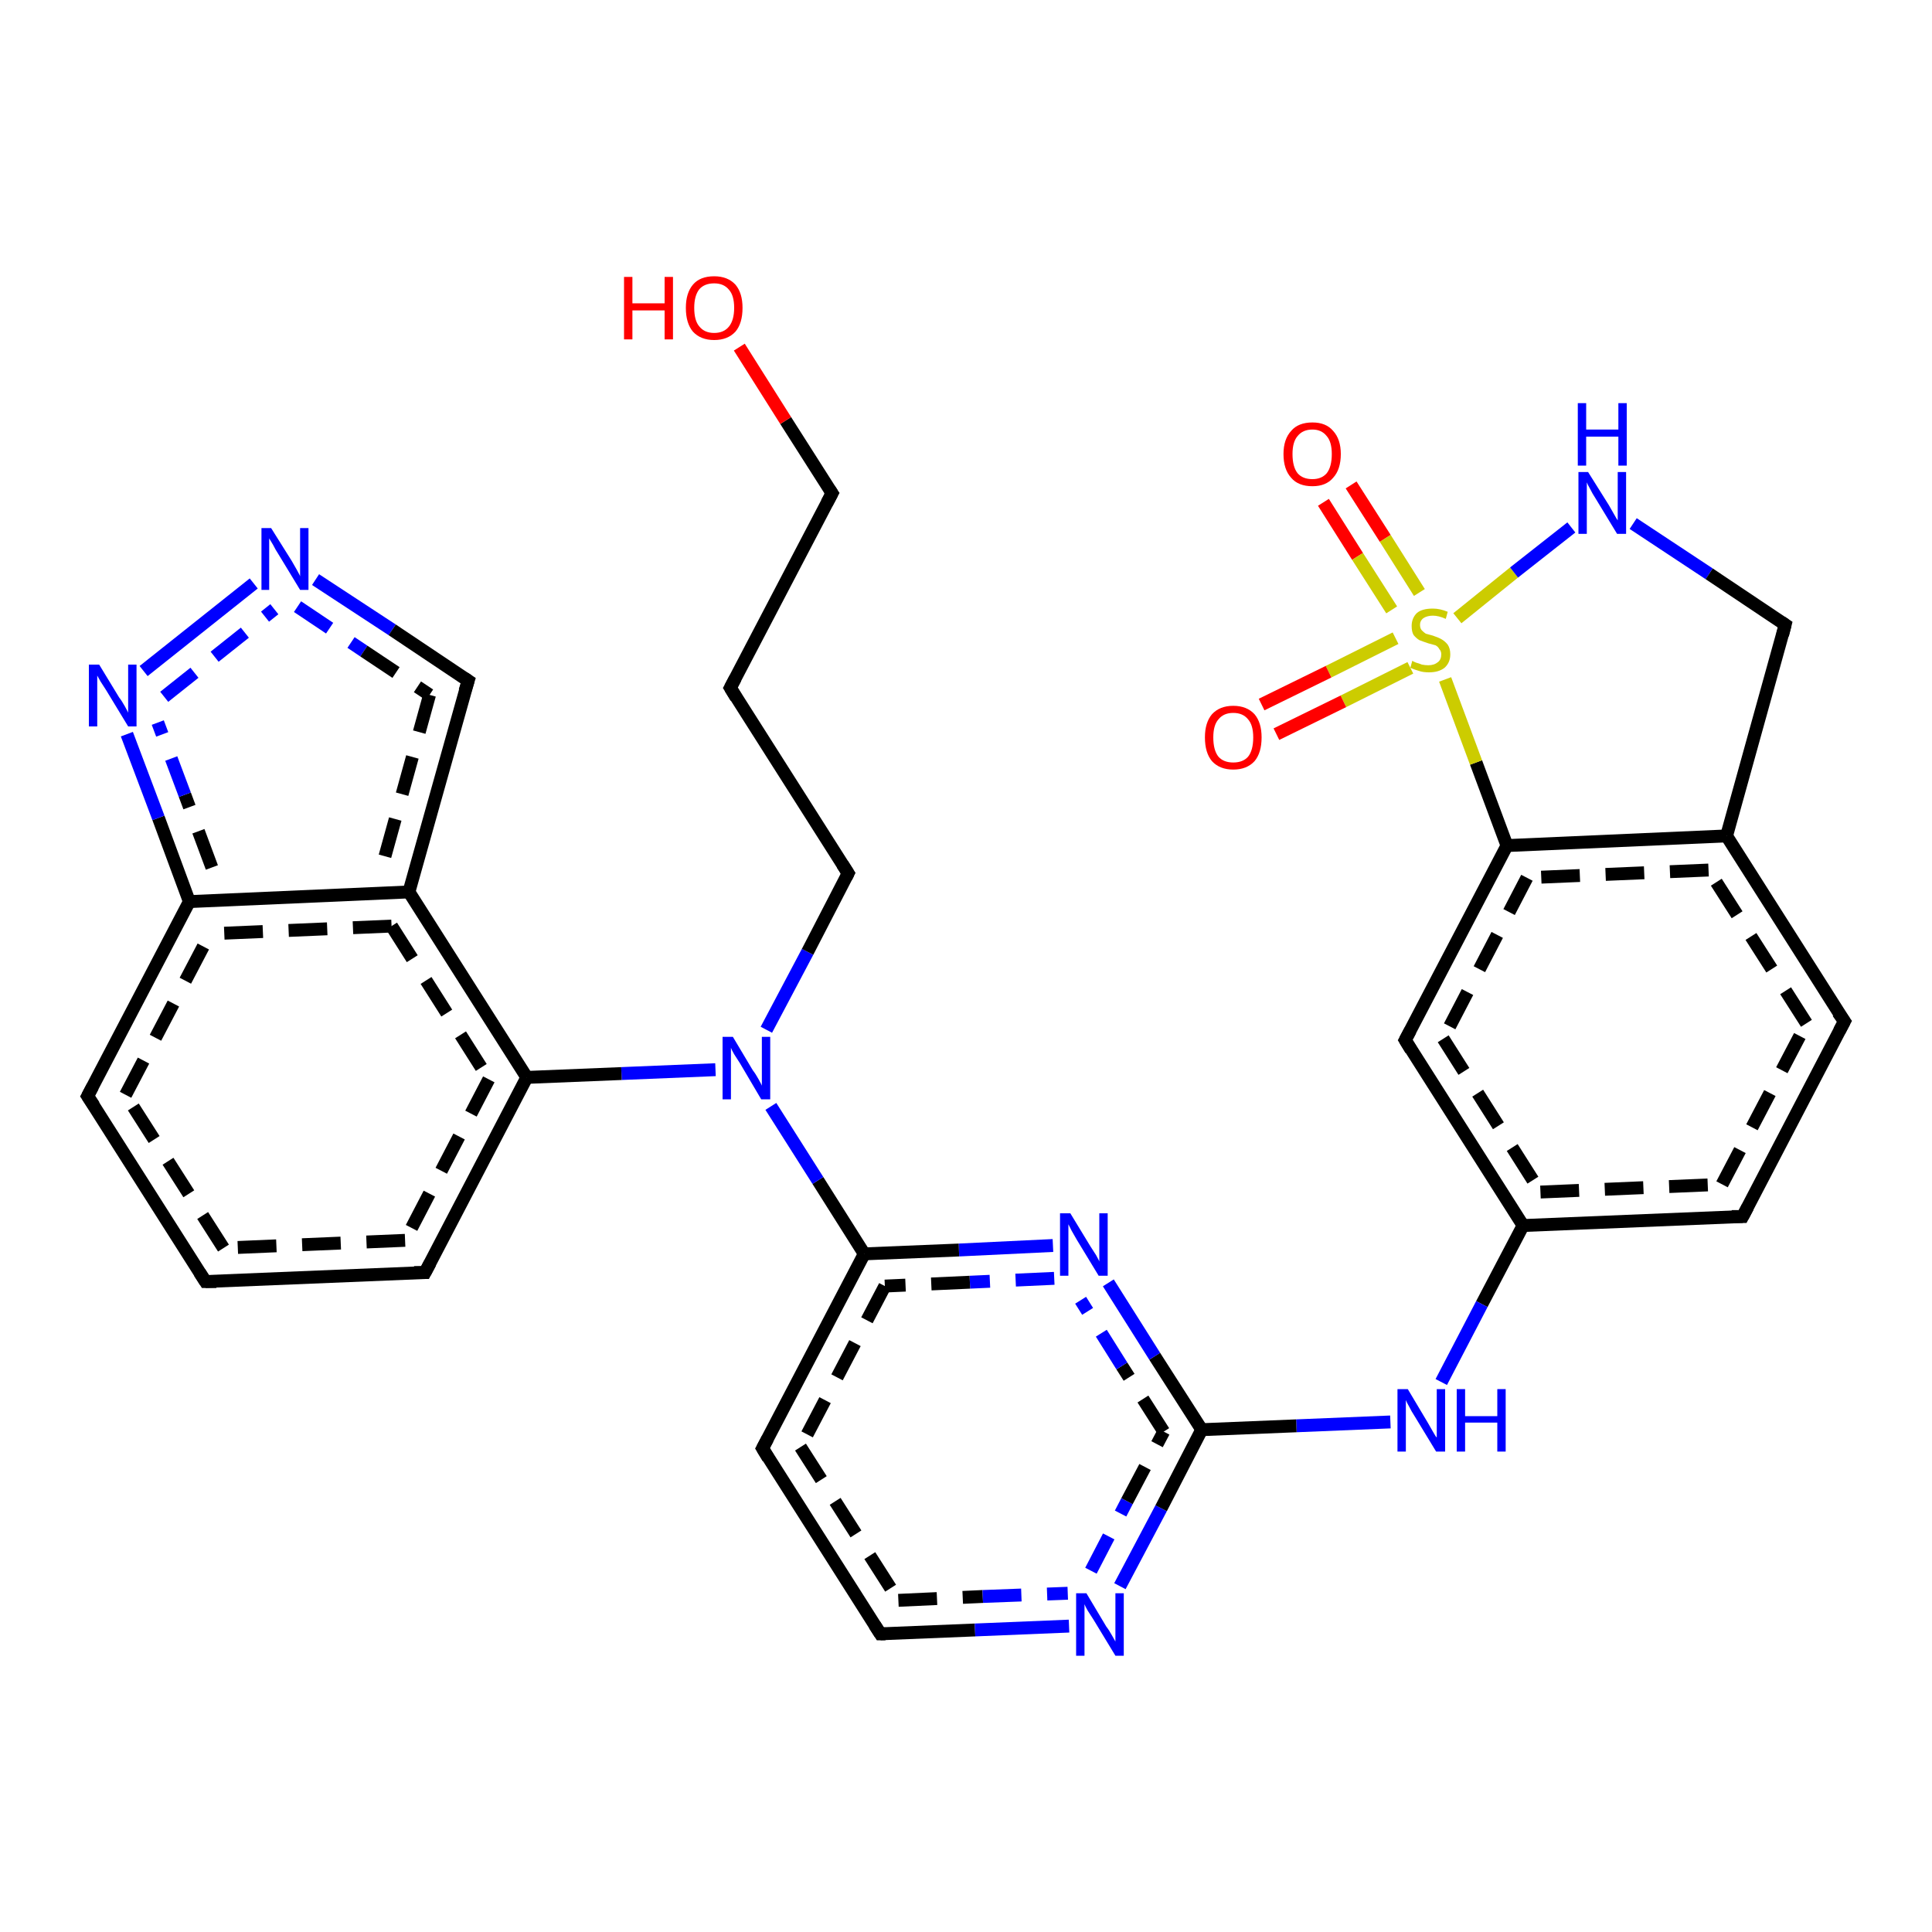 <?xml version='1.0' encoding='iso-8859-1'?>
<svg version='1.1' baseProfile='full'
              xmlns='http://www.w3.org/2000/svg'
                      xmlns:rdkit='http://www.rdkit.org/xml'
                      xmlns:xlink='http://www.w3.org/1999/xlink'
                  xml:space='preserve'
width='300px' height='300px' viewBox='0 0 300 300'>
<!-- END OF HEADER -->
<rect style='opacity:1.0;fill:#FFFFFF;stroke:none' width='300.0' height='300.0' x='0.0' y='0.0'> </rect>
<path class='bond-0 atom-0 atom-1' d='M 209.8,75.3 L 215.1,83.6' style='fill:none;fill-rule:evenodd;stroke:#FF0000;stroke-width:2.0px;stroke-linecap:butt;stroke-linejoin:miter;stroke-opacity:1' />
<path class='bond-0 atom-0 atom-1' d='M 215.1,83.6 L 220.4,92.0' style='fill:none;fill-rule:evenodd;stroke:#CCCC00;stroke-width:2.0px;stroke-linecap:butt;stroke-linejoin:miter;stroke-opacity:1' />
<path class='bond-0 atom-0 atom-1' d='M 205.5,78.0 L 210.8,86.4' style='fill:none;fill-rule:evenodd;stroke:#FF0000;stroke-width:2.0px;stroke-linecap:butt;stroke-linejoin:miter;stroke-opacity:1' />
<path class='bond-0 atom-0 atom-1' d='M 210.8,86.4 L 216.1,94.7' style='fill:none;fill-rule:evenodd;stroke:#CCCC00;stroke-width:2.0px;stroke-linecap:butt;stroke-linejoin:miter;stroke-opacity:1' />
<path class='bond-1 atom-1 atom-2' d='M 216.7,99.1 L 206.3,104.3' style='fill:none;fill-rule:evenodd;stroke:#CCCC00;stroke-width:2.0px;stroke-linecap:butt;stroke-linejoin:miter;stroke-opacity:1' />
<path class='bond-1 atom-1 atom-2' d='M 206.3,104.3 L 195.9,109.4' style='fill:none;fill-rule:evenodd;stroke:#FF0000;stroke-width:2.0px;stroke-linecap:butt;stroke-linejoin:miter;stroke-opacity:1' />
<path class='bond-1 atom-1 atom-2' d='M 219.0,103.7 L 208.6,108.9' style='fill:none;fill-rule:evenodd;stroke:#CCCC00;stroke-width:2.0px;stroke-linecap:butt;stroke-linejoin:miter;stroke-opacity:1' />
<path class='bond-1 atom-1 atom-2' d='M 208.6,108.9 L 198.2,114.0' style='fill:none;fill-rule:evenodd;stroke:#FF0000;stroke-width:2.0px;stroke-linecap:butt;stroke-linejoin:miter;stroke-opacity:1' />
<path class='bond-2 atom-1 atom-3' d='M 226.3,96.0 L 235.1,88.9' style='fill:none;fill-rule:evenodd;stroke:#CCCC00;stroke-width:2.0px;stroke-linecap:butt;stroke-linejoin:miter;stroke-opacity:1' />
<path class='bond-2 atom-1 atom-3' d='M 235.1,88.9 L 244.0,81.9' style='fill:none;fill-rule:evenodd;stroke:#0000FF;stroke-width:2.0px;stroke-linecap:butt;stroke-linejoin:miter;stroke-opacity:1' />
<path class='bond-3 atom-3 atom-4' d='M 253.6,81.3 L 265.4,89.1' style='fill:none;fill-rule:evenodd;stroke:#0000FF;stroke-width:2.0px;stroke-linecap:butt;stroke-linejoin:miter;stroke-opacity:1' />
<path class='bond-3 atom-3 atom-4' d='M 265.4,89.1 L 277.2,97.0' style='fill:none;fill-rule:evenodd;stroke:#000000;stroke-width:2.0px;stroke-linecap:butt;stroke-linejoin:miter;stroke-opacity:1' />
<path class='bond-4 atom-4 atom-5' d='M 277.2,97.0 L 268.1,129.8' style='fill:none;fill-rule:evenodd;stroke:#000000;stroke-width:2.0px;stroke-linecap:butt;stroke-linejoin:miter;stroke-opacity:1' />
<path class='bond-5 atom-5 atom-6' d='M 268.1,129.8 L 234.0,131.3' style='fill:none;fill-rule:evenodd;stroke:#000000;stroke-width:2.0px;stroke-linecap:butt;stroke-linejoin:miter;stroke-opacity:1' />
<path class='bond-5 atom-5 atom-6' d='M 265.3,135.1 L 237.1,136.3' style='fill:none;fill-rule:evenodd;stroke:#000000;stroke-width:2.0px;stroke-linecap:butt;stroke-linejoin:miter;stroke-opacity:1;stroke-dasharray:6,4' />
<path class='bond-6 atom-6 atom-7' d='M 234.0,131.3 L 218.2,161.5' style='fill:none;fill-rule:evenodd;stroke:#000000;stroke-width:2.0px;stroke-linecap:butt;stroke-linejoin:miter;stroke-opacity:1' />
<path class='bond-6 atom-6 atom-7' d='M 237.1,136.3 L 224.1,161.3' style='fill:none;fill-rule:evenodd;stroke:#000000;stroke-width:2.0px;stroke-linecap:butt;stroke-linejoin:miter;stroke-opacity:1;stroke-dasharray:6,4' />
<path class='bond-7 atom-7 atom-8' d='M 218.2,161.5 L 236.5,190.3' style='fill:none;fill-rule:evenodd;stroke:#000000;stroke-width:2.0px;stroke-linecap:butt;stroke-linejoin:miter;stroke-opacity:1' />
<path class='bond-7 atom-7 atom-8' d='M 224.1,161.3 L 239.2,185.1' style='fill:none;fill-rule:evenodd;stroke:#000000;stroke-width:2.0px;stroke-linecap:butt;stroke-linejoin:miter;stroke-opacity:1;stroke-dasharray:6,4' />
<path class='bond-8 atom-8 atom-9' d='M 236.5,190.3 L 270.6,188.9' style='fill:none;fill-rule:evenodd;stroke:#000000;stroke-width:2.0px;stroke-linecap:butt;stroke-linejoin:miter;stroke-opacity:1' />
<path class='bond-8 atom-8 atom-9' d='M 239.2,185.1 L 267.4,183.9' style='fill:none;fill-rule:evenodd;stroke:#000000;stroke-width:2.0px;stroke-linecap:butt;stroke-linejoin:miter;stroke-opacity:1;stroke-dasharray:6,4' />
<path class='bond-9 atom-9 atom-10' d='M 270.6,188.9 L 286.4,158.6' style='fill:none;fill-rule:evenodd;stroke:#000000;stroke-width:2.0px;stroke-linecap:butt;stroke-linejoin:miter;stroke-opacity:1' />
<path class='bond-9 atom-9 atom-10' d='M 267.4,183.9 L 280.5,158.9' style='fill:none;fill-rule:evenodd;stroke:#000000;stroke-width:2.0px;stroke-linecap:butt;stroke-linejoin:miter;stroke-opacity:1;stroke-dasharray:6,4' />
<path class='bond-10 atom-8 atom-11' d='M 236.5,190.3 L 230.1,202.5' style='fill:none;fill-rule:evenodd;stroke:#000000;stroke-width:2.0px;stroke-linecap:butt;stroke-linejoin:miter;stroke-opacity:1' />
<path class='bond-10 atom-8 atom-11' d='M 230.1,202.5 L 223.8,214.6' style='fill:none;fill-rule:evenodd;stroke:#0000FF;stroke-width:2.0px;stroke-linecap:butt;stroke-linejoin:miter;stroke-opacity:1' />
<path class='bond-11 atom-11 atom-12' d='M 215.9,220.8 L 201.3,221.4' style='fill:none;fill-rule:evenodd;stroke:#0000FF;stroke-width:2.0px;stroke-linecap:butt;stroke-linejoin:miter;stroke-opacity:1' />
<path class='bond-11 atom-11 atom-12' d='M 201.3,221.4 L 186.6,222.0' style='fill:none;fill-rule:evenodd;stroke:#000000;stroke-width:2.0px;stroke-linecap:butt;stroke-linejoin:miter;stroke-opacity:1' />
<path class='bond-12 atom-12 atom-13' d='M 186.6,222.0 L 179.3,210.6' style='fill:none;fill-rule:evenodd;stroke:#000000;stroke-width:2.0px;stroke-linecap:butt;stroke-linejoin:miter;stroke-opacity:1' />
<path class='bond-12 atom-12 atom-13' d='M 179.3,210.6 L 172.1,199.2' style='fill:none;fill-rule:evenodd;stroke:#0000FF;stroke-width:2.0px;stroke-linecap:butt;stroke-linejoin:miter;stroke-opacity:1' />
<path class='bond-12 atom-12 atom-13' d='M 180.7,222.3 L 174.2,212.1' style='fill:none;fill-rule:evenodd;stroke:#000000;stroke-width:2.0px;stroke-linecap:butt;stroke-linejoin:miter;stroke-opacity:1;stroke-dasharray:6,4' />
<path class='bond-12 atom-12 atom-13' d='M 174.2,212.1 L 167.8,201.9' style='fill:none;fill-rule:evenodd;stroke:#0000FF;stroke-width:2.0px;stroke-linecap:butt;stroke-linejoin:miter;stroke-opacity:1;stroke-dasharray:6,4' />
<path class='bond-13 atom-13 atom-14' d='M 163.5,193.4 L 148.9,194.1' style='fill:none;fill-rule:evenodd;stroke:#0000FF;stroke-width:2.0px;stroke-linecap:butt;stroke-linejoin:miter;stroke-opacity:1' />
<path class='bond-13 atom-13 atom-14' d='M 148.9,194.1 L 134.2,194.7' style='fill:none;fill-rule:evenodd;stroke:#000000;stroke-width:2.0px;stroke-linecap:butt;stroke-linejoin:miter;stroke-opacity:1' />
<path class='bond-13 atom-13 atom-14' d='M 163.7,198.5 L 150.6,199.1' style='fill:none;fill-rule:evenodd;stroke:#0000FF;stroke-width:2.0px;stroke-linecap:butt;stroke-linejoin:miter;stroke-opacity:1;stroke-dasharray:6,4' />
<path class='bond-13 atom-13 atom-14' d='M 150.6,199.1 L 137.4,199.7' style='fill:none;fill-rule:evenodd;stroke:#000000;stroke-width:2.0px;stroke-linecap:butt;stroke-linejoin:miter;stroke-opacity:1;stroke-dasharray:6,4' />
<path class='bond-14 atom-14 atom-15' d='M 134.2,194.7 L 118.4,224.9' style='fill:none;fill-rule:evenodd;stroke:#000000;stroke-width:2.0px;stroke-linecap:butt;stroke-linejoin:miter;stroke-opacity:1' />
<path class='bond-14 atom-14 atom-15' d='M 137.4,199.7 L 124.3,224.7' style='fill:none;fill-rule:evenodd;stroke:#000000;stroke-width:2.0px;stroke-linecap:butt;stroke-linejoin:miter;stroke-opacity:1;stroke-dasharray:6,4' />
<path class='bond-15 atom-15 atom-16' d='M 118.4,224.9 L 136.7,253.7' style='fill:none;fill-rule:evenodd;stroke:#000000;stroke-width:2.0px;stroke-linecap:butt;stroke-linejoin:miter;stroke-opacity:1' />
<path class='bond-15 atom-15 atom-16' d='M 124.3,224.7 L 139.5,248.5' style='fill:none;fill-rule:evenodd;stroke:#000000;stroke-width:2.0px;stroke-linecap:butt;stroke-linejoin:miter;stroke-opacity:1;stroke-dasharray:6,4' />
<path class='bond-16 atom-16 atom-17' d='M 136.7,253.7 L 151.4,253.1' style='fill:none;fill-rule:evenodd;stroke:#000000;stroke-width:2.0px;stroke-linecap:butt;stroke-linejoin:miter;stroke-opacity:1' />
<path class='bond-16 atom-16 atom-17' d='M 151.4,253.1 L 166.0,252.5' style='fill:none;fill-rule:evenodd;stroke:#0000FF;stroke-width:2.0px;stroke-linecap:butt;stroke-linejoin:miter;stroke-opacity:1' />
<path class='bond-16 atom-16 atom-17' d='M 139.5,248.5 L 152.6,247.9' style='fill:none;fill-rule:evenodd;stroke:#000000;stroke-width:2.0px;stroke-linecap:butt;stroke-linejoin:miter;stroke-opacity:1;stroke-dasharray:6,4' />
<path class='bond-16 atom-16 atom-17' d='M 152.6,247.9 L 165.8,247.4' style='fill:none;fill-rule:evenodd;stroke:#0000FF;stroke-width:2.0px;stroke-linecap:butt;stroke-linejoin:miter;stroke-opacity:1;stroke-dasharray:6,4' />
<path class='bond-17 atom-14 atom-18' d='M 134.2,194.7 L 127.0,183.3' style='fill:none;fill-rule:evenodd;stroke:#000000;stroke-width:2.0px;stroke-linecap:butt;stroke-linejoin:miter;stroke-opacity:1' />
<path class='bond-17 atom-14 atom-18' d='M 127.0,183.3 L 119.7,171.8' style='fill:none;fill-rule:evenodd;stroke:#0000FF;stroke-width:2.0px;stroke-linecap:butt;stroke-linejoin:miter;stroke-opacity:1' />
<path class='bond-18 atom-18 atom-19' d='M 119.0,159.9 L 125.4,147.8' style='fill:none;fill-rule:evenodd;stroke:#0000FF;stroke-width:2.0px;stroke-linecap:butt;stroke-linejoin:miter;stroke-opacity:1' />
<path class='bond-18 atom-18 atom-19' d='M 125.4,147.8 L 131.7,135.6' style='fill:none;fill-rule:evenodd;stroke:#000000;stroke-width:2.0px;stroke-linecap:butt;stroke-linejoin:miter;stroke-opacity:1' />
<path class='bond-19 atom-19 atom-20' d='M 131.7,135.6 L 113.4,106.8' style='fill:none;fill-rule:evenodd;stroke:#000000;stroke-width:2.0px;stroke-linecap:butt;stroke-linejoin:miter;stroke-opacity:1' />
<path class='bond-20 atom-20 atom-21' d='M 113.4,106.8 L 129.2,76.6' style='fill:none;fill-rule:evenodd;stroke:#000000;stroke-width:2.0px;stroke-linecap:butt;stroke-linejoin:miter;stroke-opacity:1' />
<path class='bond-21 atom-21 atom-22' d='M 129.2,76.6 L 122.0,65.3' style='fill:none;fill-rule:evenodd;stroke:#000000;stroke-width:2.0px;stroke-linecap:butt;stroke-linejoin:miter;stroke-opacity:1' />
<path class='bond-21 atom-21 atom-22' d='M 122.0,65.3 L 114.8,53.9' style='fill:none;fill-rule:evenodd;stroke:#FF0000;stroke-width:2.0px;stroke-linecap:butt;stroke-linejoin:miter;stroke-opacity:1' />
<path class='bond-22 atom-18 atom-23' d='M 111.1,166.1 L 96.5,166.7' style='fill:none;fill-rule:evenodd;stroke:#0000FF;stroke-width:2.0px;stroke-linecap:butt;stroke-linejoin:miter;stroke-opacity:1' />
<path class='bond-22 atom-18 atom-23' d='M 96.5,166.7 L 81.8,167.3' style='fill:none;fill-rule:evenodd;stroke:#000000;stroke-width:2.0px;stroke-linecap:butt;stroke-linejoin:miter;stroke-opacity:1' />
<path class='bond-23 atom-23 atom-24' d='M 81.8,167.3 L 66.0,197.6' style='fill:none;fill-rule:evenodd;stroke:#000000;stroke-width:2.0px;stroke-linecap:butt;stroke-linejoin:miter;stroke-opacity:1' />
<path class='bond-23 atom-23 atom-24' d='M 75.9,167.6 L 62.9,192.6' style='fill:none;fill-rule:evenodd;stroke:#000000;stroke-width:2.0px;stroke-linecap:butt;stroke-linejoin:miter;stroke-opacity:1;stroke-dasharray:6,4' />
<path class='bond-24 atom-24 atom-25' d='M 66.0,197.6 L 31.9,199.0' style='fill:none;fill-rule:evenodd;stroke:#000000;stroke-width:2.0px;stroke-linecap:butt;stroke-linejoin:miter;stroke-opacity:1' />
<path class='bond-24 atom-24 atom-25' d='M 62.9,192.6 L 34.7,193.8' style='fill:none;fill-rule:evenodd;stroke:#000000;stroke-width:2.0px;stroke-linecap:butt;stroke-linejoin:miter;stroke-opacity:1;stroke-dasharray:6,4' />
<path class='bond-25 atom-25 atom-26' d='M 31.9,199.0 L 13.6,170.2' style='fill:none;fill-rule:evenodd;stroke:#000000;stroke-width:2.0px;stroke-linecap:butt;stroke-linejoin:miter;stroke-opacity:1' />
<path class='bond-25 atom-25 atom-26' d='M 34.7,193.8 L 19.5,170.0' style='fill:none;fill-rule:evenodd;stroke:#000000;stroke-width:2.0px;stroke-linecap:butt;stroke-linejoin:miter;stroke-opacity:1;stroke-dasharray:6,4' />
<path class='bond-26 atom-26 atom-27' d='M 13.6,170.2 L 29.4,140.0' style='fill:none;fill-rule:evenodd;stroke:#000000;stroke-width:2.0px;stroke-linecap:butt;stroke-linejoin:miter;stroke-opacity:1' />
<path class='bond-26 atom-26 atom-27' d='M 19.5,170.0 L 32.6,145.0' style='fill:none;fill-rule:evenodd;stroke:#000000;stroke-width:2.0px;stroke-linecap:butt;stroke-linejoin:miter;stroke-opacity:1;stroke-dasharray:6,4' />
<path class='bond-27 atom-27 atom-28' d='M 29.4,140.0 L 24.6,127.0' style='fill:none;fill-rule:evenodd;stroke:#000000;stroke-width:2.0px;stroke-linecap:butt;stroke-linejoin:miter;stroke-opacity:1' />
<path class='bond-27 atom-27 atom-28' d='M 24.6,127.0 L 19.7,114.0' style='fill:none;fill-rule:evenodd;stroke:#0000FF;stroke-width:2.0px;stroke-linecap:butt;stroke-linejoin:miter;stroke-opacity:1' />
<path class='bond-27 atom-27 atom-28' d='M 32.9,134.7 L 28.7,123.4' style='fill:none;fill-rule:evenodd;stroke:#000000;stroke-width:2.0px;stroke-linecap:butt;stroke-linejoin:miter;stroke-opacity:1;stroke-dasharray:6,4' />
<path class='bond-27 atom-27 atom-28' d='M 28.7,123.4 L 24.5,112.2' style='fill:none;fill-rule:evenodd;stroke:#0000FF;stroke-width:2.0px;stroke-linecap:butt;stroke-linejoin:miter;stroke-opacity:1;stroke-dasharray:6,4' />
<path class='bond-28 atom-28 atom-29' d='M 22.3,104.2 L 39.4,90.6' style='fill:none;fill-rule:evenodd;stroke:#0000FF;stroke-width:2.0px;stroke-linecap:butt;stroke-linejoin:miter;stroke-opacity:1' />
<path class='bond-28 atom-28 atom-29' d='M 25.5,108.2 L 42.6,94.6' style='fill:none;fill-rule:evenodd;stroke:#0000FF;stroke-width:2.0px;stroke-linecap:butt;stroke-linejoin:miter;stroke-opacity:1;stroke-dasharray:6,4' />
<path class='bond-29 atom-29 atom-30' d='M 49.0,90.0 L 60.9,97.8' style='fill:none;fill-rule:evenodd;stroke:#0000FF;stroke-width:2.0px;stroke-linecap:butt;stroke-linejoin:miter;stroke-opacity:1' />
<path class='bond-29 atom-29 atom-30' d='M 60.9,97.8 L 72.7,105.7' style='fill:none;fill-rule:evenodd;stroke:#000000;stroke-width:2.0px;stroke-linecap:butt;stroke-linejoin:miter;stroke-opacity:1' />
<path class='bond-29 atom-29 atom-30' d='M 46.2,94.2 L 56.5,101.1' style='fill:none;fill-rule:evenodd;stroke:#0000FF;stroke-width:2.0px;stroke-linecap:butt;stroke-linejoin:miter;stroke-opacity:1;stroke-dasharray:6,4' />
<path class='bond-29 atom-29 atom-30' d='M 56.5,101.1 L 66.7,107.9' style='fill:none;fill-rule:evenodd;stroke:#000000;stroke-width:2.0px;stroke-linecap:butt;stroke-linejoin:miter;stroke-opacity:1;stroke-dasharray:6,4' />
<path class='bond-30 atom-30 atom-31' d='M 72.7,105.7 L 63.5,138.5' style='fill:none;fill-rule:evenodd;stroke:#000000;stroke-width:2.0px;stroke-linecap:butt;stroke-linejoin:miter;stroke-opacity:1' />
<path class='bond-30 atom-30 atom-31' d='M 66.7,107.9 L 59.6,133.6' style='fill:none;fill-rule:evenodd;stroke:#000000;stroke-width:2.0px;stroke-linecap:butt;stroke-linejoin:miter;stroke-opacity:1;stroke-dasharray:6,4' />
<path class='bond-31 atom-6 atom-1' d='M 234.0,131.3 L 229.2,118.4' style='fill:none;fill-rule:evenodd;stroke:#000000;stroke-width:2.0px;stroke-linecap:butt;stroke-linejoin:miter;stroke-opacity:1' />
<path class='bond-31 atom-6 atom-1' d='M 229.2,118.4 L 224.4,105.5' style='fill:none;fill-rule:evenodd;stroke:#CCCC00;stroke-width:2.0px;stroke-linecap:butt;stroke-linejoin:miter;stroke-opacity:1' />
<path class='bond-32 atom-10 atom-5' d='M 286.4,158.6 L 268.1,129.8' style='fill:none;fill-rule:evenodd;stroke:#000000;stroke-width:2.0px;stroke-linecap:butt;stroke-linejoin:miter;stroke-opacity:1' />
<path class='bond-32 atom-10 atom-5' d='M 280.5,158.9 L 265.3,135.1' style='fill:none;fill-rule:evenodd;stroke:#000000;stroke-width:2.0px;stroke-linecap:butt;stroke-linejoin:miter;stroke-opacity:1;stroke-dasharray:6,4' />
<path class='bond-33 atom-17 atom-12' d='M 173.9,246.3 L 180.3,234.2' style='fill:none;fill-rule:evenodd;stroke:#0000FF;stroke-width:2.0px;stroke-linecap:butt;stroke-linejoin:miter;stroke-opacity:1' />
<path class='bond-33 atom-17 atom-12' d='M 180.3,234.2 L 186.6,222.0' style='fill:none;fill-rule:evenodd;stroke:#000000;stroke-width:2.0px;stroke-linecap:butt;stroke-linejoin:miter;stroke-opacity:1' />
<path class='bond-33 atom-17 atom-12' d='M 169.4,243.9 L 175.0,233.1' style='fill:none;fill-rule:evenodd;stroke:#0000FF;stroke-width:2.0px;stroke-linecap:butt;stroke-linejoin:miter;stroke-opacity:1;stroke-dasharray:6,4' />
<path class='bond-33 atom-17 atom-12' d='M 175.0,233.1 L 180.7,222.3' style='fill:none;fill-rule:evenodd;stroke:#000000;stroke-width:2.0px;stroke-linecap:butt;stroke-linejoin:miter;stroke-opacity:1;stroke-dasharray:6,4' />
<path class='bond-34 atom-31 atom-23' d='M 63.5,138.5 L 81.8,167.3' style='fill:none;fill-rule:evenodd;stroke:#000000;stroke-width:2.0px;stroke-linecap:butt;stroke-linejoin:miter;stroke-opacity:1' />
<path class='bond-34 atom-31 atom-23' d='M 60.8,143.8 L 75.9,167.6' style='fill:none;fill-rule:evenodd;stroke:#000000;stroke-width:2.0px;stroke-linecap:butt;stroke-linejoin:miter;stroke-opacity:1;stroke-dasharray:6,4' />
<path class='bond-35 atom-31 atom-27' d='M 63.5,138.5 L 29.4,140.0' style='fill:none;fill-rule:evenodd;stroke:#000000;stroke-width:2.0px;stroke-linecap:butt;stroke-linejoin:miter;stroke-opacity:1' />
<path class='bond-35 atom-31 atom-27' d='M 60.8,143.8 L 32.6,145.0' style='fill:none;fill-rule:evenodd;stroke:#000000;stroke-width:2.0px;stroke-linecap:butt;stroke-linejoin:miter;stroke-opacity:1;stroke-dasharray:6,4' />
<path d='M 276.6,96.6 L 277.2,97.0 L 276.8,98.6' style='fill:none;stroke:#000000;stroke-width:2.0px;stroke-linecap:butt;stroke-linejoin:miter;stroke-opacity:1;' />
<path d='M 219.0,160.0 L 218.2,161.5 L 219.1,163.0' style='fill:none;stroke:#000000;stroke-width:2.0px;stroke-linecap:butt;stroke-linejoin:miter;stroke-opacity:1;' />
<path d='M 268.9,188.9 L 270.6,188.9 L 271.4,187.4' style='fill:none;stroke:#000000;stroke-width:2.0px;stroke-linecap:butt;stroke-linejoin:miter;stroke-opacity:1;' />
<path d='M 285.6,160.1 L 286.4,158.6 L 285.4,157.2' style='fill:none;stroke:#000000;stroke-width:2.0px;stroke-linecap:butt;stroke-linejoin:miter;stroke-opacity:1;' />
<path d='M 119.2,223.4 L 118.4,224.9 L 119.3,226.4' style='fill:none;stroke:#000000;stroke-width:2.0px;stroke-linecap:butt;stroke-linejoin:miter;stroke-opacity:1;' />
<path d='M 135.8,252.3 L 136.7,253.7 L 137.5,253.7' style='fill:none;stroke:#000000;stroke-width:2.0px;stroke-linecap:butt;stroke-linejoin:miter;stroke-opacity:1;' />
<path d='M 131.4,136.2 L 131.7,135.6 L 130.8,134.2' style='fill:none;stroke:#000000;stroke-width:2.0px;stroke-linecap:butt;stroke-linejoin:miter;stroke-opacity:1;' />
<path d='M 114.3,108.3 L 113.4,106.8 L 114.2,105.3' style='fill:none;stroke:#000000;stroke-width:2.0px;stroke-linecap:butt;stroke-linejoin:miter;stroke-opacity:1;' />
<path d='M 128.4,78.1 L 129.2,76.6 L 128.8,76.0' style='fill:none;stroke:#000000;stroke-width:2.0px;stroke-linecap:butt;stroke-linejoin:miter;stroke-opacity:1;' />
<path d='M 66.8,196.1 L 66.0,197.6 L 64.3,197.6' style='fill:none;stroke:#000000;stroke-width:2.0px;stroke-linecap:butt;stroke-linejoin:miter;stroke-opacity:1;' />
<path d='M 33.6,199.0 L 31.9,199.0 L 31.0,197.6' style='fill:none;stroke:#000000;stroke-width:2.0px;stroke-linecap:butt;stroke-linejoin:miter;stroke-opacity:1;' />
<path d='M 14.6,171.7 L 13.6,170.2 L 14.4,168.7' style='fill:none;stroke:#000000;stroke-width:2.0px;stroke-linecap:butt;stroke-linejoin:miter;stroke-opacity:1;' />
<path d='M 72.1,105.3 L 72.7,105.7 L 72.2,107.3' style='fill:none;stroke:#000000;stroke-width:2.0px;stroke-linecap:butt;stroke-linejoin:miter;stroke-opacity:1;' />
<path class='atom-0' d='M 199.3 70.5
Q 199.3 68.2, 200.5 66.9
Q 201.6 65.6, 203.8 65.6
Q 205.9 65.6, 207.0 66.9
Q 208.2 68.2, 208.2 70.5
Q 208.2 72.9, 207.0 74.2
Q 205.9 75.5, 203.8 75.5
Q 201.6 75.5, 200.5 74.2
Q 199.3 72.9, 199.3 70.5
M 203.8 74.4
Q 205.2 74.4, 206.0 73.5
Q 206.8 72.5, 206.8 70.5
Q 206.8 68.6, 206.0 67.7
Q 205.2 66.7, 203.8 66.7
Q 202.3 66.7, 201.5 67.7
Q 200.7 68.6, 200.7 70.5
Q 200.7 72.5, 201.5 73.5
Q 202.3 74.4, 203.8 74.4
' fill='#FF0000'/>
<path class='atom-1' d='M 219.3 102.6
Q 219.4 102.7, 219.9 102.9
Q 220.3 103.0, 220.8 103.2
Q 221.3 103.3, 221.8 103.3
Q 222.7 103.3, 223.3 102.8
Q 223.8 102.4, 223.8 101.6
Q 223.8 101.1, 223.5 100.8
Q 223.3 100.4, 222.9 100.2
Q 222.5 100.1, 221.8 99.9
Q 220.9 99.6, 220.4 99.4
Q 219.9 99.1, 219.5 98.6
Q 219.2 98.1, 219.2 97.2
Q 219.2 96.0, 220.0 95.2
Q 220.8 94.5, 222.5 94.5
Q 223.6 94.5, 224.8 95.0
L 224.5 96.1
Q 223.4 95.6, 222.5 95.6
Q 221.6 95.6, 221.0 96.0
Q 220.5 96.4, 220.5 97.0
Q 220.5 97.6, 220.8 97.9
Q 221.1 98.2, 221.4 98.4
Q 221.8 98.5, 222.5 98.7
Q 223.4 99.0, 223.9 99.3
Q 224.4 99.6, 224.8 100.1
Q 225.2 100.7, 225.2 101.6
Q 225.2 102.9, 224.3 103.7
Q 223.4 104.4, 221.9 104.4
Q 221.0 104.4, 220.4 104.2
Q 219.7 104.0, 219.0 103.7
L 219.3 102.6
' fill='#CCCC00'/>
<path class='atom-2' d='M 187.1 114.5
Q 187.1 112.2, 188.2 110.9
Q 189.4 109.6, 191.5 109.6
Q 193.6 109.6, 194.8 110.9
Q 195.9 112.2, 195.9 114.5
Q 195.9 116.9, 194.8 118.2
Q 193.6 119.5, 191.5 119.5
Q 189.4 119.5, 188.2 118.2
Q 187.1 116.9, 187.1 114.5
M 191.5 118.4
Q 193.0 118.4, 193.8 117.5
Q 194.6 116.5, 194.6 114.5
Q 194.6 112.6, 193.8 111.7
Q 193.0 110.7, 191.5 110.7
Q 190.0 110.7, 189.2 111.7
Q 188.4 112.6, 188.4 114.5
Q 188.4 116.5, 189.2 117.5
Q 190.0 118.4, 191.5 118.4
' fill='#FF0000'/>
<path class='atom-3' d='M 246.6 73.3
L 249.8 78.4
Q 250.1 78.9, 250.6 79.8
Q 251.1 80.7, 251.2 80.8
L 251.2 73.3
L 252.5 73.3
L 252.5 82.9
L 251.1 82.9
L 247.7 77.3
Q 247.3 76.7, 246.9 75.9
Q 246.5 75.2, 246.4 74.9
L 246.4 82.9
L 245.1 82.9
L 245.1 73.3
L 246.6 73.3
' fill='#0000FF'/>
<path class='atom-3' d='M 245.0 62.6
L 246.3 62.6
L 246.3 66.7
L 251.3 66.7
L 251.3 62.6
L 252.6 62.6
L 252.6 72.3
L 251.3 72.3
L 251.3 67.8
L 246.3 67.8
L 246.3 72.3
L 245.0 72.3
L 245.0 62.6
' fill='#0000FF'/>
<path class='atom-11' d='M 218.6 215.7
L 221.7 220.9
Q 222.0 221.4, 222.5 222.3
Q 223.0 223.2, 223.1 223.2
L 223.1 215.7
L 224.4 215.7
L 224.4 225.4
L 223.0 225.4
L 219.6 219.8
Q 219.2 219.2, 218.8 218.4
Q 218.4 217.7, 218.3 217.4
L 218.3 225.4
L 217.0 225.4
L 217.0 215.7
L 218.6 215.7
' fill='#0000FF'/>
<path class='atom-11' d='M 226.2 215.7
L 227.5 215.7
L 227.5 219.9
L 232.5 219.9
L 232.5 215.7
L 233.8 215.7
L 233.8 225.4
L 232.5 225.4
L 232.5 220.9
L 227.5 220.9
L 227.5 225.4
L 226.2 225.4
L 226.2 215.7
' fill='#0000FF'/>
<path class='atom-13' d='M 166.2 188.4
L 169.3 193.5
Q 169.6 194.0, 170.2 194.9
Q 170.7 195.8, 170.7 195.9
L 170.7 188.4
L 172.0 188.4
L 172.0 198.1
L 170.6 198.1
L 167.2 192.5
Q 166.8 191.8, 166.4 191.1
Q 166.0 190.3, 165.9 190.1
L 165.9 198.1
L 164.6 198.1
L 164.6 188.4
L 166.2 188.4
' fill='#0000FF'/>
<path class='atom-17' d='M 168.7 247.4
L 171.8 252.6
Q 172.2 253.1, 172.7 254.0
Q 173.2 254.9, 173.2 254.9
L 173.2 247.4
L 174.5 247.4
L 174.5 257.1
L 173.2 257.1
L 169.8 251.5
Q 169.4 250.9, 168.9 250.1
Q 168.5 249.4, 168.4 249.1
L 168.4 257.1
L 167.1 257.1
L 167.1 247.4
L 168.7 247.4
' fill='#0000FF'/>
<path class='atom-18' d='M 113.8 161.0
L 116.9 166.2
Q 117.3 166.7, 117.8 167.6
Q 118.3 168.5, 118.3 168.6
L 118.3 161.0
L 119.6 161.0
L 119.6 170.7
L 118.2 170.7
L 114.9 165.1
Q 114.5 164.5, 114.0 163.7
Q 113.6 163.0, 113.5 162.7
L 113.5 170.7
L 112.2 170.7
L 112.2 161.0
L 113.8 161.0
' fill='#0000FF'/>
<path class='atom-22' d='M 96.9 43.0
L 98.2 43.0
L 98.2 47.1
L 103.2 47.1
L 103.2 43.0
L 104.5 43.0
L 104.5 52.7
L 103.2 52.7
L 103.2 48.2
L 98.2 48.2
L 98.2 52.7
L 96.9 52.7
L 96.9 43.0
' fill='#FF0000'/>
<path class='atom-22' d='M 106.5 47.8
Q 106.5 45.5, 107.6 44.2
Q 108.7 42.9, 110.9 42.9
Q 113.0 42.9, 114.2 44.2
Q 115.3 45.5, 115.3 47.8
Q 115.3 50.2, 114.2 51.5
Q 113.0 52.8, 110.9 52.8
Q 108.8 52.8, 107.6 51.5
Q 106.5 50.2, 106.5 47.8
M 110.9 51.7
Q 112.4 51.7, 113.2 50.7
Q 114.0 49.7, 114.0 47.8
Q 114.0 45.9, 113.2 45.0
Q 112.4 44.0, 110.9 44.0
Q 109.4 44.0, 108.6 44.9
Q 107.8 45.9, 107.8 47.8
Q 107.8 49.8, 108.6 50.7
Q 109.4 51.7, 110.9 51.7
' fill='#FF0000'/>
<path class='atom-28' d='M 15.4 103.2
L 18.5 108.3
Q 18.9 108.8, 19.4 109.7
Q 19.9 110.6, 19.9 110.7
L 19.9 103.2
L 21.2 103.2
L 21.2 112.8
L 19.9 112.8
L 16.5 107.2
Q 16.1 106.6, 15.6 105.8
Q 15.2 105.1, 15.1 104.9
L 15.1 112.8
L 13.8 112.8
L 13.8 103.2
L 15.4 103.2
' fill='#0000FF'/>
<path class='atom-29' d='M 42.1 82.0
L 45.3 87.1
Q 45.6 87.6, 46.1 88.5
Q 46.6 89.4, 46.6 89.5
L 46.6 82.0
L 47.9 82.0
L 47.9 91.6
L 46.6 91.6
L 43.2 86.0
Q 42.8 85.4, 42.4 84.6
Q 42.0 83.9, 41.8 83.6
L 41.8 91.6
L 40.6 91.6
L 40.6 82.0
L 42.1 82.0
' fill='#0000FF'/>
</svg>
